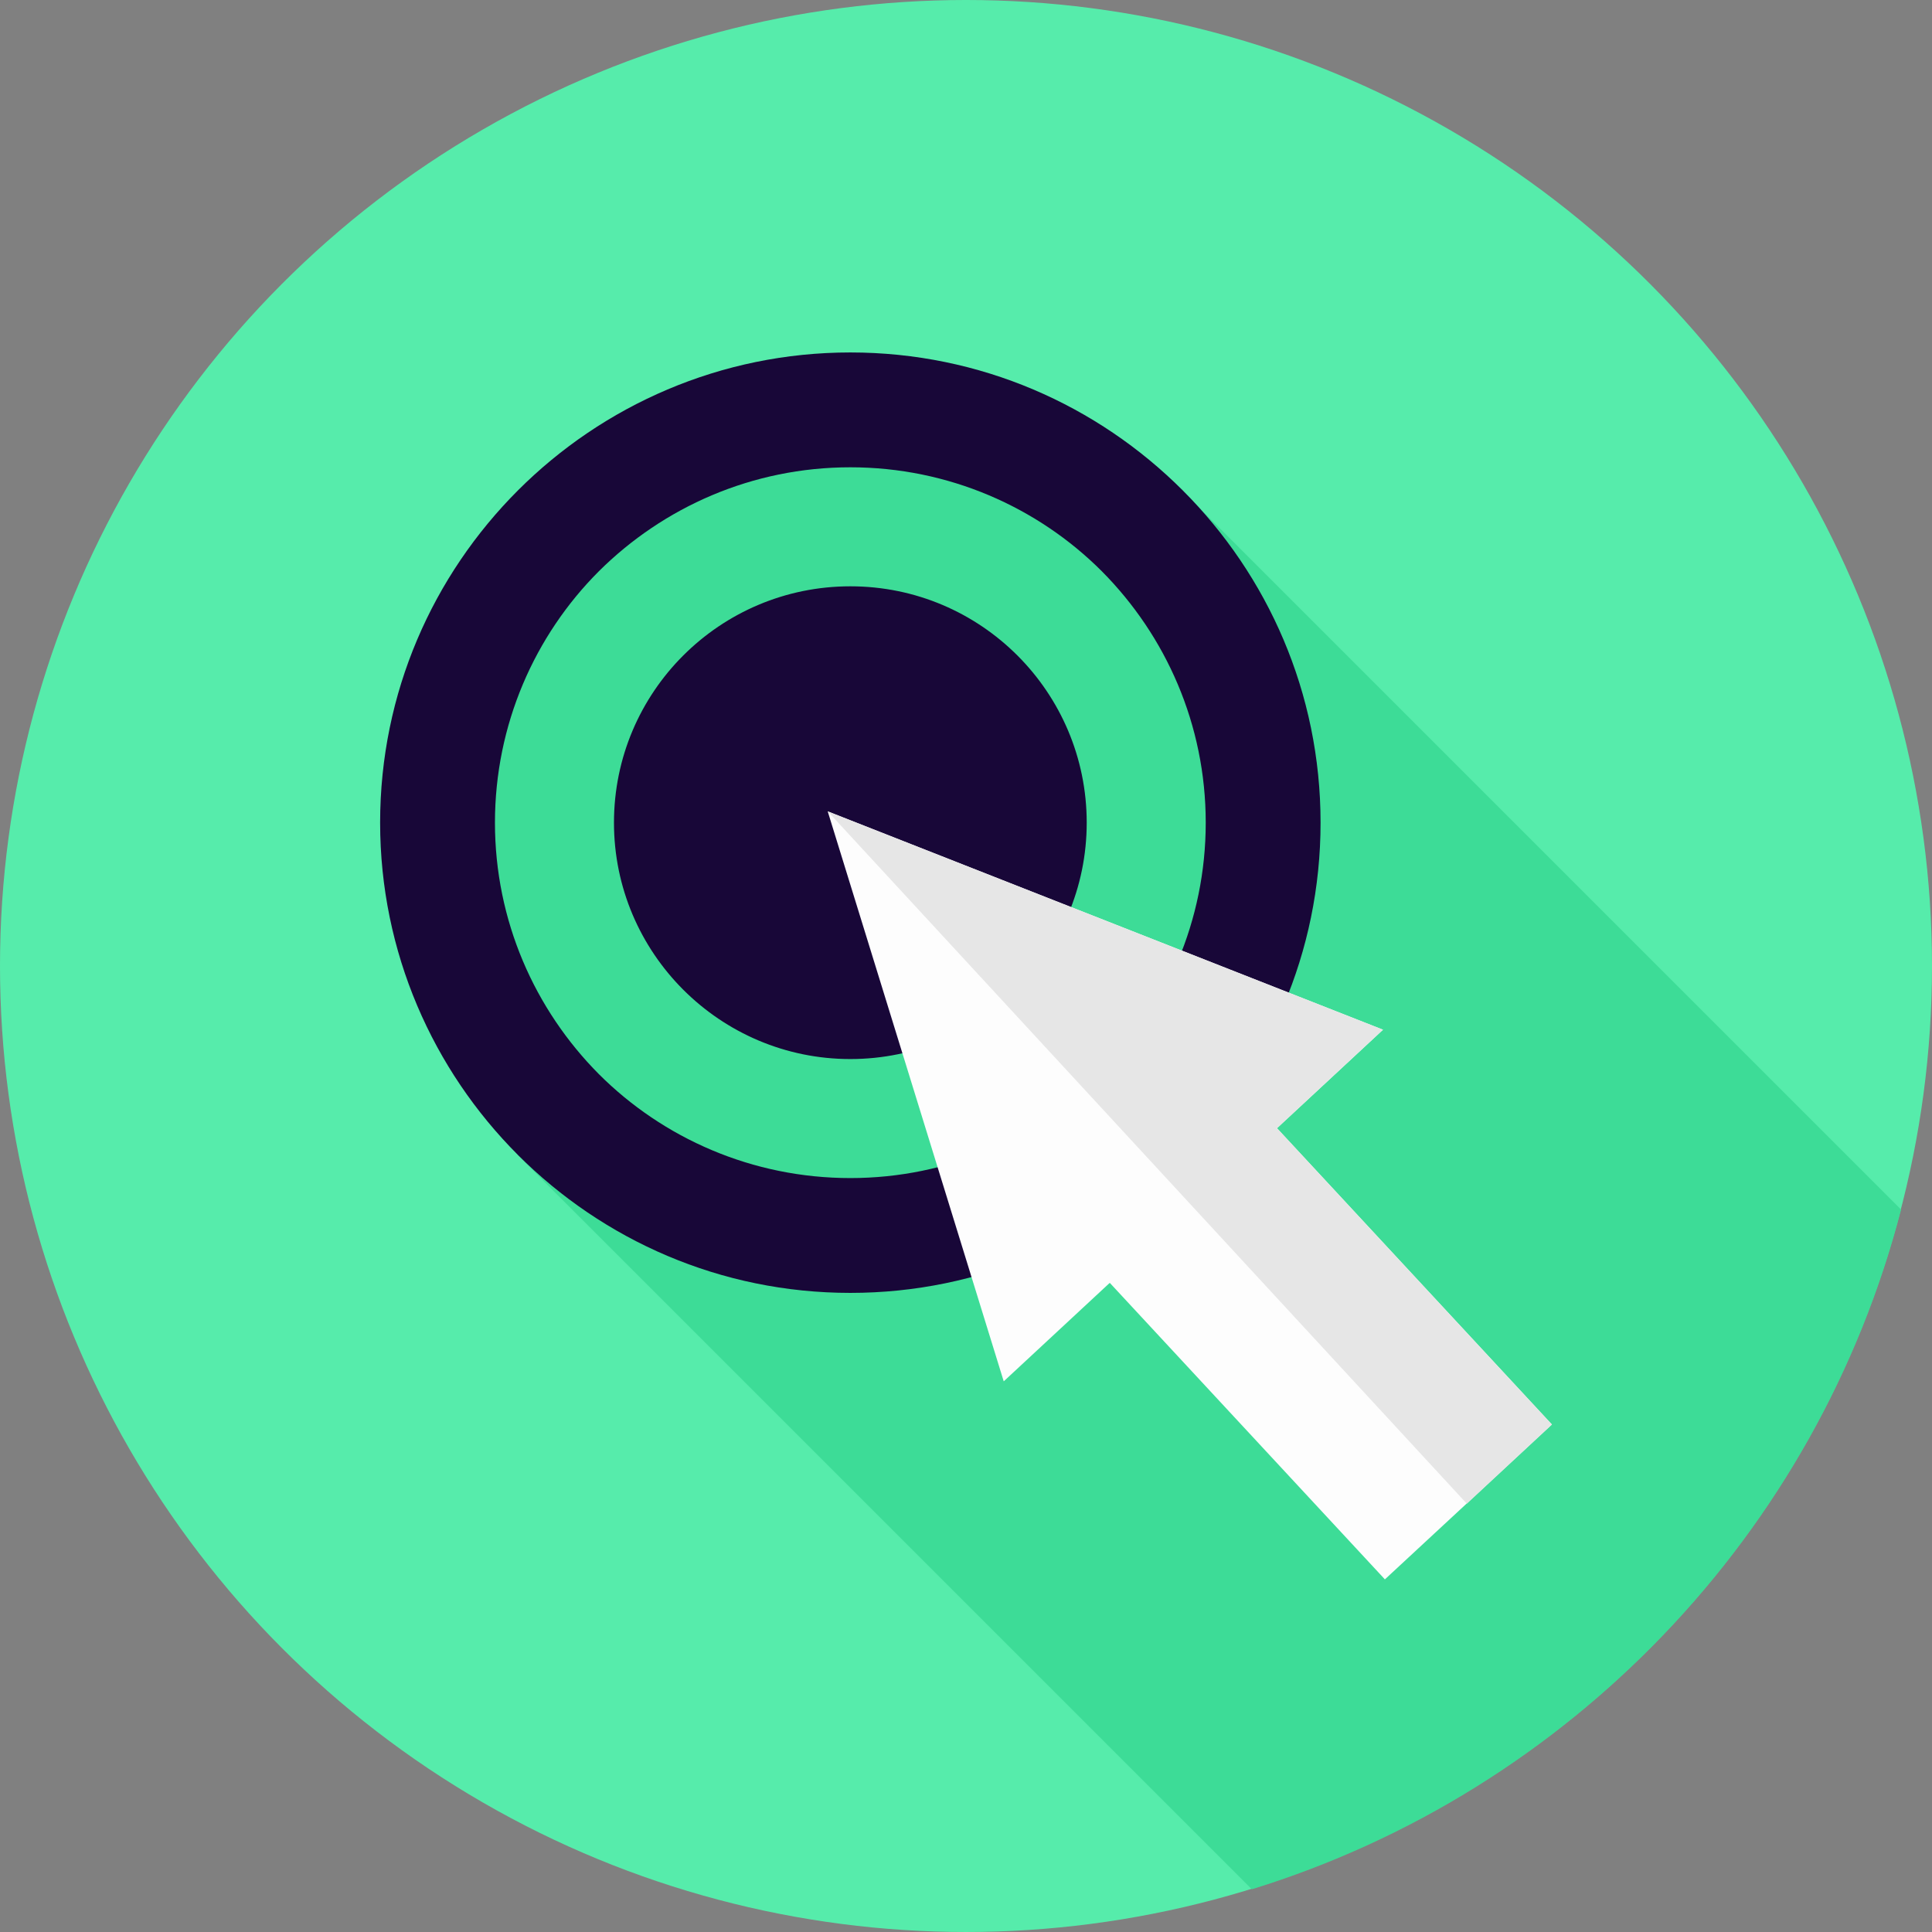 <?xml version="1.0" encoding="iso-8859-1"?>
<!-- Uploaded to: SVG Repo, www.svgrepo.com, Generator: SVG Repo Mixer Tools -->
<svg height="800px" width="800px" version="1.1" id="Layer_1" xmlns="http://www.w3.org/2000/svg" xmlns:xlink="http://www.w3.org/1999/xlink" 
	 viewBox="0 0 511.995 511.995" xml:space="preserve">
<rect x="0" y="0" width="511.995" height="511.995" fill="#808080" stroke="none"/>
<circle style="fill:#56ecabf4;" cx="255.997" cy="255.997" r="255.997"/>
<path style="fill:#3DDC97;" d="M503.781,320.527L318.084,134.83c-93.515-99.29-289.541,3.776-180.81,171.37l194.471,194.471
	c84.186-25.989,149.824-94.292,172.037-180.033L503.781,320.527L503.781,320.527z"/>
<path style="fill:#180738eb;" d="M225.347,155.377c34.651,0,62.64,28.099,62.64,62.64s-28.099,62.64-62.64,62.64
	s-62.64-28.099-62.64-62.64C162.707,183.365,190.806,155.377,225.347,155.377z M225.347,93.403
	c34.429,0,65.527,13.994,88.073,36.539c22.546,22.546,36.539,53.643,36.539,88.073s-13.994,65.527-36.539,88.073
	c-22.546,22.546-53.643,36.539-88.073,36.539s-65.527-13.994-88.073-36.539c-22.546-22.546-36.539-53.754-36.539-88.073
	c0-34.429,13.994-65.527,36.539-88.073S191.029,93.403,225.347,93.403z M291.985,151.379
	c-16.992-16.992-40.649-27.544-66.638-27.544s-49.534,10.55-66.638,27.544c-16.992,16.992-27.544,40.649-27.544,66.638
	s10.551,49.534,27.544,66.638c16.992,16.992,40.649,27.544,66.638,27.544s49.534-10.551,66.638-27.544
	c16.992-16.992,27.544-40.649,27.544-66.638S308.977,168.483,291.985,151.379z"/>
<path style="fill:#FDFDFD;" d="M366.952,418.484l-72.857-78.521l-28.099,26.1l-46.647-151.046l147.159,57.864l-28.099,26.1
	l72.857,78.521l-44.314,41.093L366.952,418.484L366.952,418.484z"/>
<path style="fill:#E6E6E6;" d="M219.349,215.017l147.159,57.864l-28.099,26.1l72.857,78.521l-22.546,20.991L219.46,215.128
	L219.349,215.017z"/>
</svg>